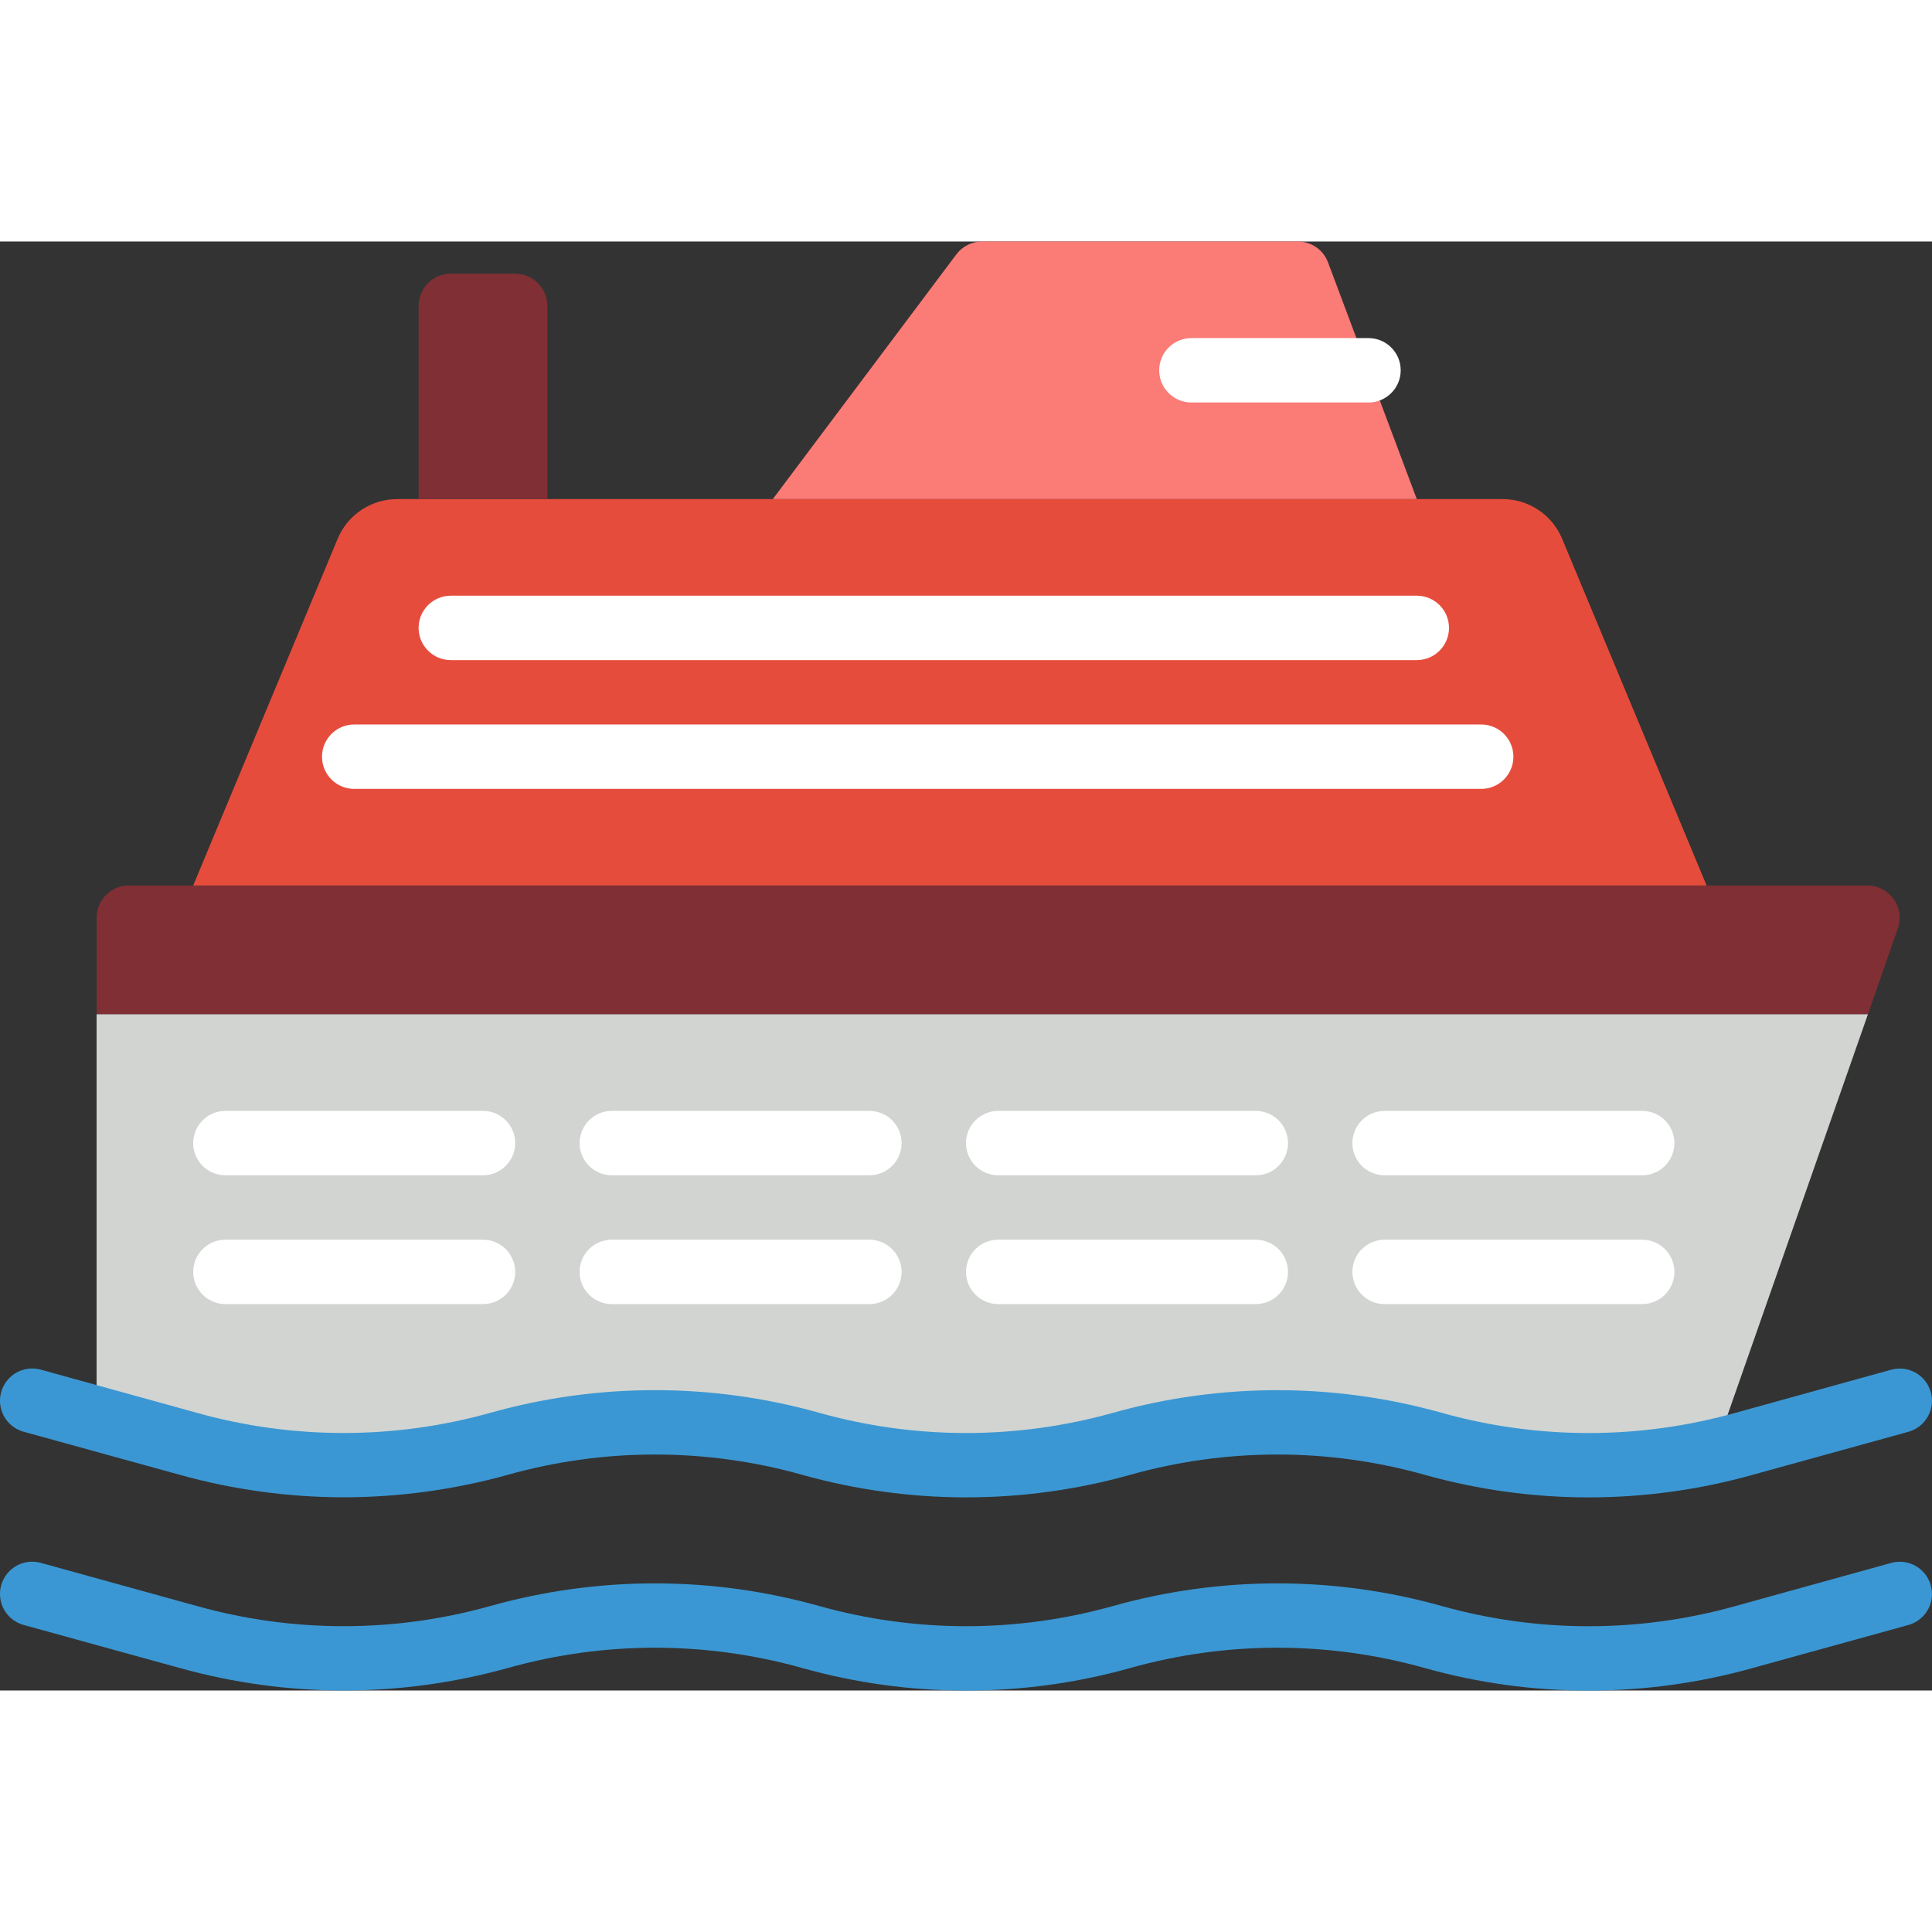 <svg height="512" viewBox="0 0 60 45" width="512" xmlns="http://www.w3.org/2000/svg"><rect x="0" y="0" width="60" height="45" fill="#333333" stroke="none"/><g id="Page-1" fill="none" fill-rule="evenodd"><g id="002---Cruise-Ship" fill-rule="nonzero"><path id="Shape" d="m58.94 21.33-.93 2.67h-55.01v-3c0-.552.448-1 1-1h54c.323.001.626.159.813.423.187.264.234.602.127.907z" fill="#802f34"/><path id="Shape" d="m58.01 24-4.75 13.56c-2.89.653-5.897.577-8.75-.22h-.01c-3.159-.89-6.501-.89-9.66 0-3.16.88-6.5.88-9.66 0h-.01c-3.159-.89-6.501-.89-9.66 0h-.01c-3.16.88-6.5.88-9.66 0l-2.84-.79v-12.55z" fill="#d1d4d1"/><g fill="#fff"><path id="Shape" d="m51 29h-8c-.552 0-1-.448-1-1s.448-1 1-1h8c.552 0 1 .448 1 1s-.448 1-1 1z"/><path id="Shape" d="m39 29h-8c-.552 0-1-.448-1-1s.448-1 1-1h8c.552 0 1 .448 1 1s-.448 1-1 1z"/><path id="Shape" d="m27 29h-8c-.552 0-1-.448-1-1s.448-1 1-1h8c.552 0 1 .448 1 1s-.448 1-1 1z"/><path id="Shape" d="m15 29h-8c-.552 0-1-.448-1-1s.448-1 1-1h8c.552 0 1 .448 1 1s-.448 1-1 1z"/><path id="Shape" d="m51 33h-8c-.552 0-1-.448-1-1s.448-1 1-1h8c.552 0 1 .448 1 1s-.448 1-1 1z"/><path id="Shape" d="m39 33h-8c-.552 0-1-.448-1-1s.448-1 1-1h8c.552 0 1 .448 1 1s-.448 1-1 1z"/><path id="Shape" d="m27 33h-8c-.552 0-1-.448-1-1s.448-1 1-1h8c.552 0 1 .448 1 1s-.448 1-1 1z"/><path id="Shape" d="m15 33h-8c-.552 0-1-.448-1-1s.448-1 1-1h8c.552 0 1 .448 1 1s-.448 1-1 1z"/></g><path id="Shape" d="m12.333 8h34.334c.807 0 1.536.486 1.846 1.231l4.487 10.769h-47l4.487-10.769c.31-.745 1.039-1.231 1.846-1.231z" fill="#e64c3c"/><path id="Shape" d="m46 17h-35c-.552 0-1-.448-1-1s.448-1 1-1h35c.552 0 1 .448 1 1s-.448 1-1 1z" fill="#fff"/><path id="Shape" d="m44 13h-30c-.552 0-1-.448-1-1s.448-1 1-1h30c.552 0 1 .448 1 1s-.448 1-1 1z" fill="#fff"/><path id="Shape" d="m13 1h4v6c0 .552-.448 1-1 1h-2c-.552 0-1-.448-1-1z" fill="#802f34" transform="matrix(-1 0 0 -1 30 9)"/><path id="Shape" d="m44 8-2.757-7.351c-.146-.39-.519-.649-.936-.649h-9.807c-.315 0-.611.148-.8.4l-5.7 7.6" fill="#fb7b76"/><path id="Shape" d="m42.5 5h-5.5c-.552 0-1-.448-1-1s.448-1 1-1h5.5c.552 0 1 .448 1 1s-.448 1-1 1z" fill="#fff"/><path id="Shape" d="m10.667 39c-1.721-.002-3.433-.238-5.09-.7l-4.844-1.336c-.344-.095-.612-.367-.701-.713-.09-.346.012-.713.267-.964s.624-.346.968-.251l4.843 1.339c2.983.837 6.139.837 9.122 0 3.337-.937 6.869-.937 10.206 0 2.986.838 6.146.838 9.132 0 3.336-.936 6.864-.936 10.2 0 2.987.839 6.146.839 9.133 0l4.829-1.337c.532-.147 1.084.165 1.231.697.147.532-.165 1.084-.697 1.231l-4.829 1.334c-3.335.937-6.865.937-10.2 0-2.986-.838-6.144-.838-9.13 0-3.336.936-6.864.936-10.2 0-2.986-.838-6.145-.838-9.131 0-1.664.463-3.382.699-5.109.7z" fill="#3b97d3"/><path id="Shape" d="m10.667 45c-1.721-.002-3.433-.238-5.09-.7l-4.844-1.336c-.344-.095-.612-.367-.701-.713-.09-.346.012-.713.267-.964s.624-.346.968-.251l4.843 1.339c2.983.837 6.139.837 9.122 0 3.338-.936 6.868-.936 10.206 0 2.986.838 6.146.838 9.132 0 3.336-.936 6.864-.936 10.2 0 2.987.839 6.146.839 9.133 0l4.829-1.337c.344-.095.714 0.0.968.251s.357.618.267.964-.357.618-.701.713l-4.829 1.334c-3.335.937-6.865.937-10.2 0-2.986-.838-6.144-.838-9.13 0-3.336.936-6.864.936-10.2 0-2.986-.838-6.145-.838-9.131 0-1.664.463-3.382.699-5.109.7z" fill="#3b97d3"/></g></g></svg>